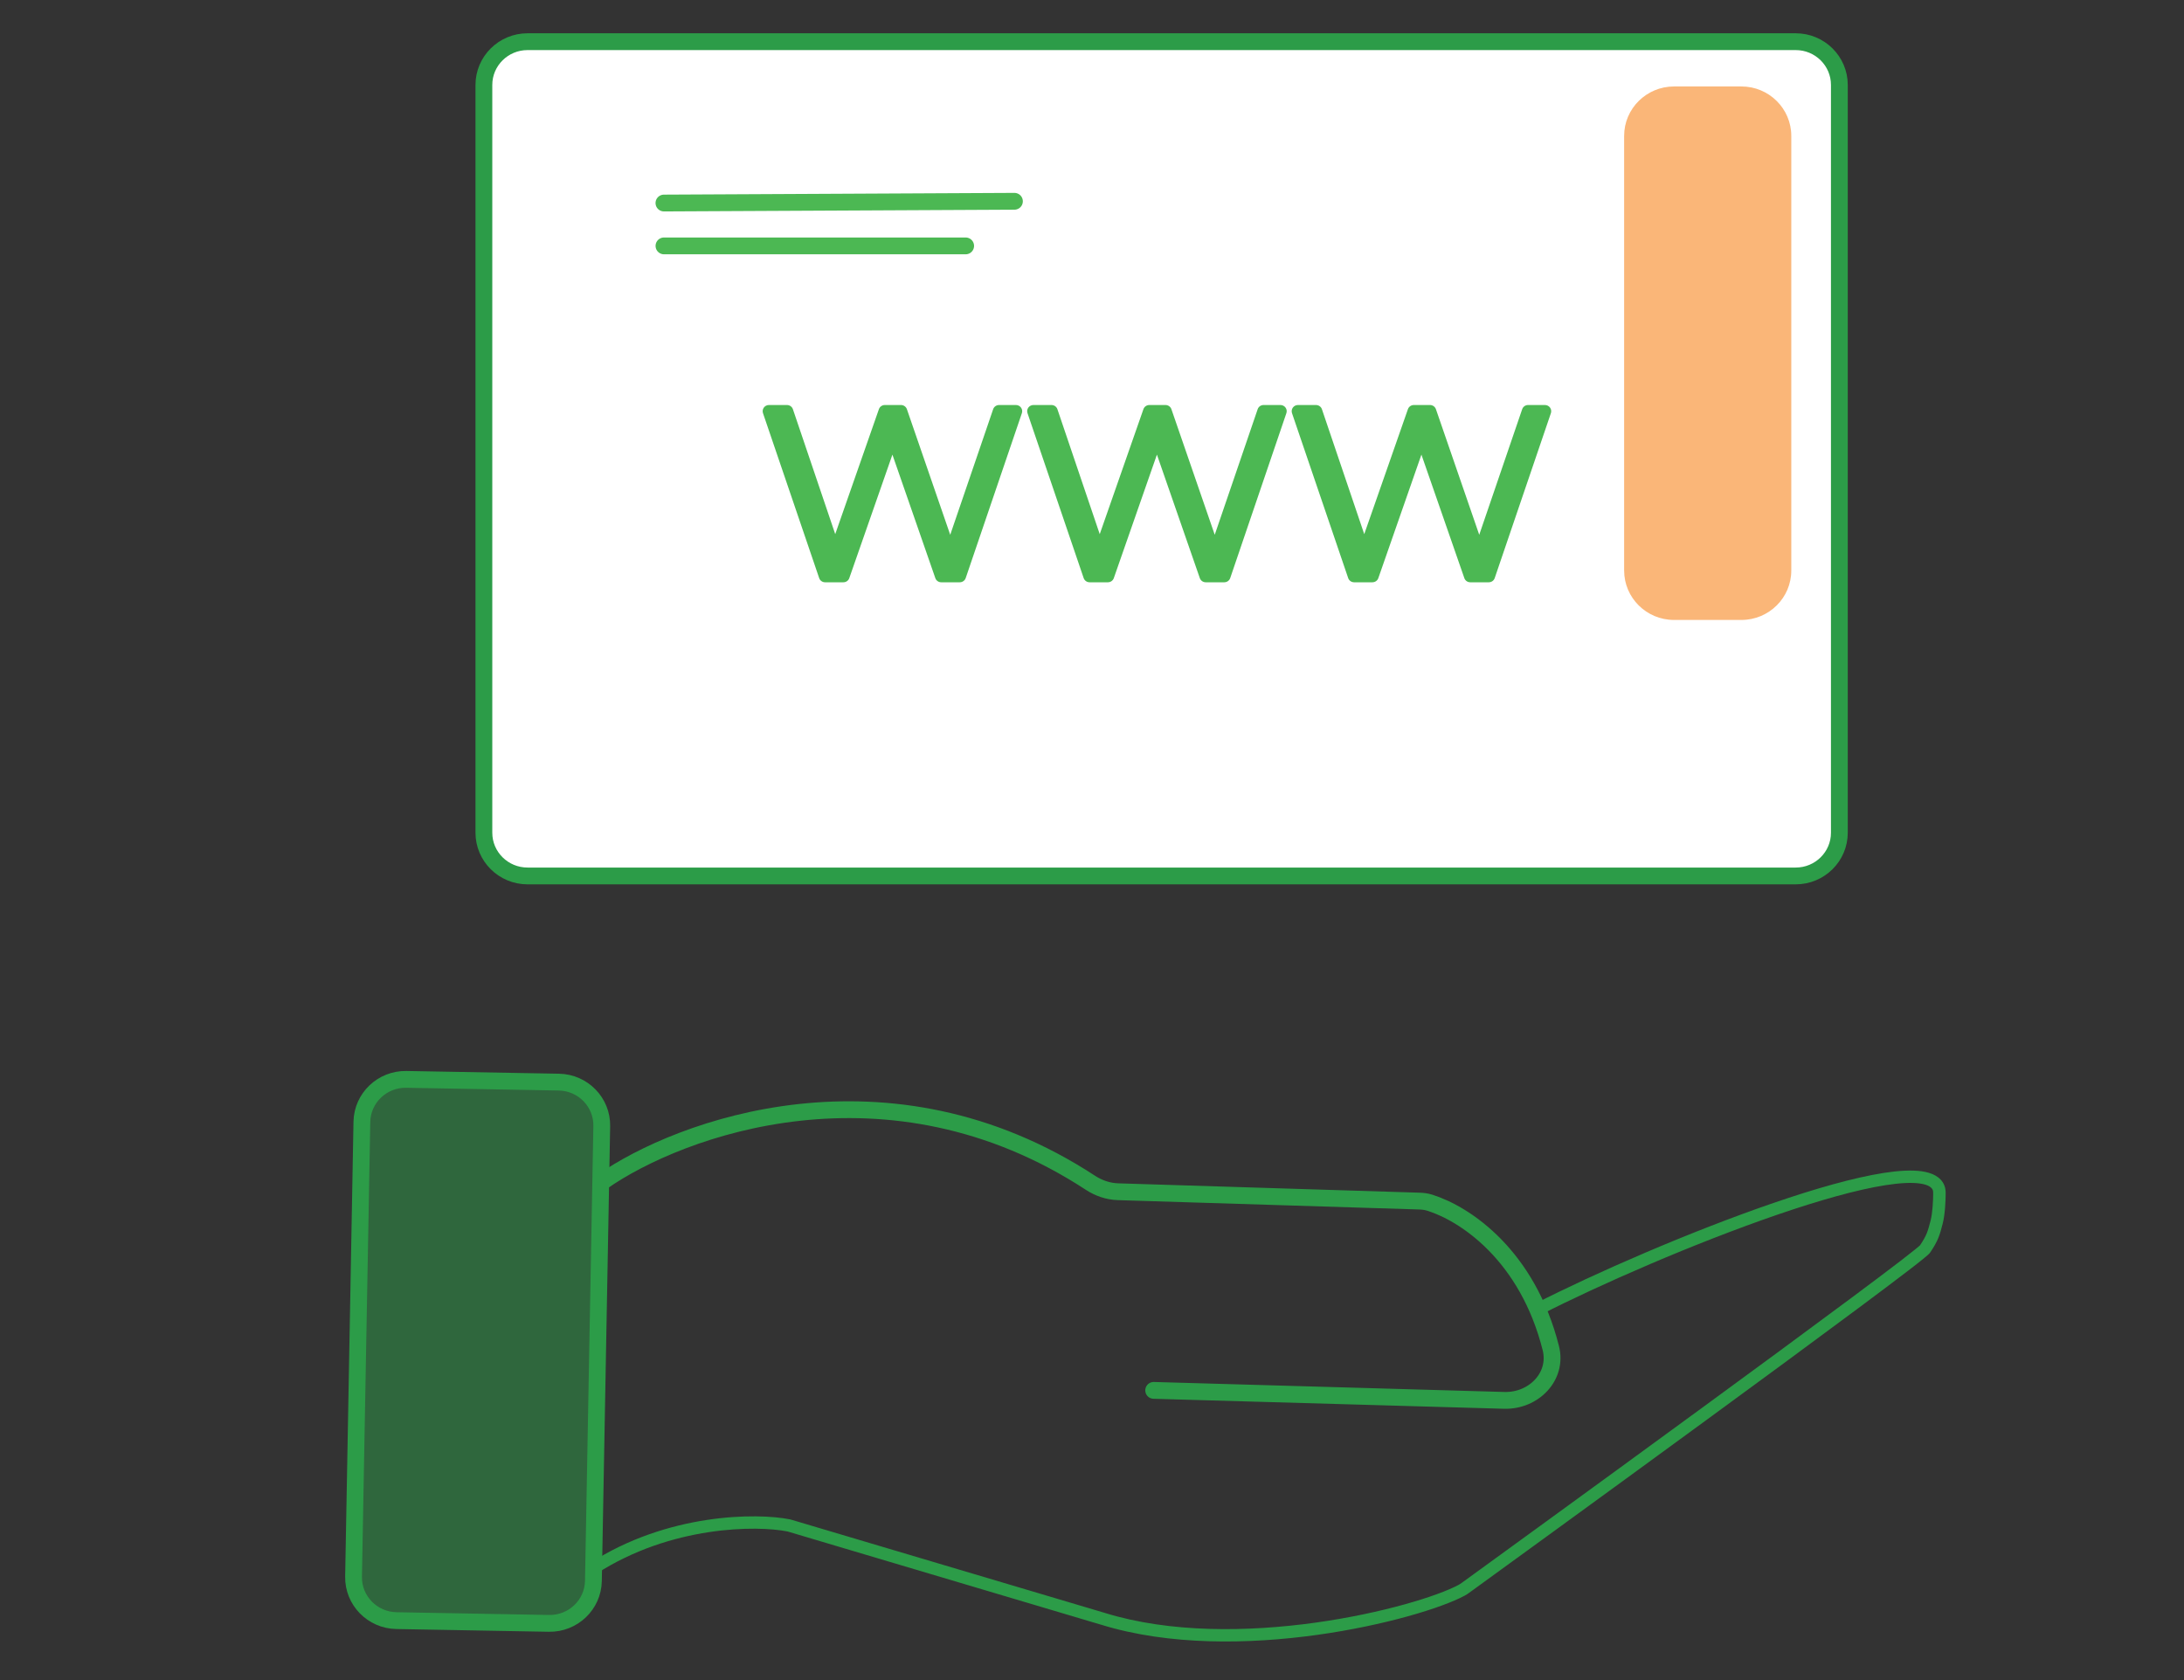 <svg width="130" height="100" viewBox="0 0 130 100" fill="none" xmlns="http://www.w3.org/2000/svg">
<rect x="0" y="0" width="130" height="100" fill="#333333" stroke="none"/>
<path d="M33.266 64.409L24.188 64.246C22.753 64.22 21.567 65.351 21.541 66.772L21.045 93.842C21.019 95.263 22.162 96.436 23.598 96.462L32.675 96.625C34.111 96.651 35.296 95.52 35.322 94.099L35.819 67.029C35.845 65.608 34.702 64.435 33.266 64.409Z" fill="#2C9C48" fill-opacity="0.5" stroke="#2C9C48"/>
<path d="M35.833 70.351C40.457 67.112 52.886 62.532 64.913 70.405C65.399 70.722 65.964 70.915 66.546 70.933L84.477 71.49C84.692 71.496 84.906 71.523 85.111 71.588C87.259 72.265 90.928 74.752 92.311 80.244C92.735 81.929 91.289 83.402 89.535 83.352L68.671 82.757" stroke="#2C9C48" stroke-linecap="round" stroke-linejoin="round"/>
<path d="M114.59 74.335L114.281 74.132L114.59 74.335ZM65.654 96.354L65.765 96.004L65.761 96.002L65.654 96.354ZM46.96 90.797L47.067 90.445L47.051 90.44L47.035 90.437L46.96 90.797ZM115.271 72.76L114.912 72.667L115.271 72.76ZM87.231 94.508L87.011 94.212L87.231 94.508ZM86.998 94.657L86.821 94.334L86.998 94.657ZM115.39 70.692L115.046 70.831L115.39 70.692ZM115.442 71.078L115.07 71.074L115.442 71.078ZM91.702 78.259C95.203 76.468 100.873 73.99 105.801 72.298C108.268 71.451 110.531 70.808 112.238 70.542C113.095 70.408 113.785 70.374 114.28 70.444C114.79 70.516 114.983 70.679 115.046 70.831L115.733 70.552C115.518 70.029 114.977 69.8 114.386 69.716C113.781 69.631 113.006 69.677 112.122 69.815C110.35 70.092 108.037 70.752 105.558 71.604C100.594 73.308 94.892 75.799 91.361 77.606L91.702 78.259ZM114.281 74.132C114.296 74.109 114.306 74.101 114.289 74.118C114.278 74.129 114.26 74.147 114.232 74.171C114.178 74.219 114.1 74.284 113.997 74.368C113.794 74.533 113.505 74.76 113.141 75.039C112.413 75.598 111.393 76.365 110.174 77.272C107.735 79.087 104.504 81.462 101.227 83.859C94.674 88.654 87.94 93.538 87.011 94.212L87.45 94.805C88.38 94.131 95.113 89.246 101.668 84.451C104.946 82.053 108.179 79.676 110.62 77.86C111.84 76.952 112.864 76.182 113.596 75.62C113.963 75.339 114.257 75.108 114.469 74.936C114.574 74.851 114.662 74.777 114.727 74.719C114.76 74.69 114.79 74.662 114.815 74.638C114.836 74.618 114.871 74.581 114.9 74.538L114.281 74.132ZM86.821 94.334C85.591 94.996 82.294 96.026 78.293 96.583C74.299 97.138 69.668 97.21 65.765 96.004L65.543 96.705C69.596 97.958 74.351 97.874 78.397 97.311C82.435 96.749 85.832 95.702 87.175 94.979L86.821 94.334ZM65.761 96.002L47.067 90.445L46.854 91.148L65.547 96.707L65.761 96.002ZM47.035 90.437C45.066 90.038 39.738 90.052 35.092 93.056L35.498 93.671C39.95 90.793 45.071 90.79 46.886 91.157L47.035 90.437ZM115.07 71.074C115.066 71.438 115.04 72.183 114.912 72.667L115.631 72.853C115.784 72.27 115.809 71.441 115.813 71.082L115.07 71.074ZM114.912 72.667C114.826 72.997 114.771 73.201 114.689 73.405C114.608 73.604 114.494 73.814 114.281 74.132L114.9 74.538C115.13 74.196 115.271 73.941 115.378 73.68C115.482 73.424 115.548 73.17 115.631 72.853L114.912 72.667ZM87.011 94.212C86.94 94.263 86.889 94.297 86.821 94.334L87.175 94.979C87.281 94.923 87.362 94.869 87.45 94.805L87.011 94.212ZM115.046 70.831C115.064 70.875 115.072 70.942 115.07 71.074L115.813 71.082C115.814 70.953 115.815 70.749 115.733 70.552L115.046 70.831Z" fill="#2C9C48"/>
<path d="M106.886 2.481H31.403C29.967 2.481 28.803 3.634 28.803 5.055V49.564C28.803 50.986 29.967 52.138 31.403 52.138H106.886C108.322 52.138 109.486 50.986 109.486 49.564V5.055C109.486 3.634 108.322 2.481 106.886 2.481Z" fill="white" stroke="#2C9C48" stroke-linejoin="round"/>
<path d="M39.52 12.085L60.383 11.981" stroke="#4CB853" stroke-linecap="round"/>
<path d="M39.522 14.636H57.48" stroke="#4CB853" stroke-linecap="round"/>
<path d="M49.112 34.291L45.768 24.474H46.845L49.976 33.716H49.437L52.668 24.474H53.631L56.819 33.716H56.309L59.468 24.474H60.474L57.13 34.291H56.025L52.979 25.526H53.263L50.203 34.291H49.112ZM64.856 34.291L61.513 24.474H62.589L65.72 33.716H65.182L68.412 24.474H69.376L72.563 33.716H72.053L75.212 24.474H76.219L72.875 34.291H71.77L68.724 25.526H69.007L65.947 34.291H64.856ZM80.601 34.291L77.257 24.474H78.334L81.465 33.716H80.927L84.157 24.474H85.12L88.308 33.716H87.798L90.957 24.474H91.963L88.619 34.291H87.515L84.468 25.526H84.752L81.691 34.291H80.601Z" fill="#4CB853"/>
<path d="M49.111 34.291L48.76 34.408C48.81 34.557 48.952 34.658 49.111 34.658V34.291ZM45.768 24.474V24.107C45.648 24.107 45.536 24.164 45.466 24.26C45.397 24.356 45.378 24.48 45.416 24.592L45.768 24.474ZM46.845 24.474L47.197 24.357C47.146 24.208 47.004 24.107 46.845 24.107V24.474ZM49.976 33.716V34.083C50.095 34.083 50.207 34.026 50.277 33.93C50.347 33.834 50.366 33.711 50.328 33.599L49.976 33.716ZM49.437 33.716L49.086 33.595C49.047 33.708 49.065 33.832 49.135 33.929C49.204 34.026 49.317 34.083 49.437 34.083V33.716ZM52.667 24.474V24.107C52.509 24.107 52.368 24.206 52.316 24.354L52.667 24.474ZM53.631 24.474L53.982 24.356C53.931 24.207 53.79 24.107 53.631 24.107V24.474ZM56.819 33.716V34.083C56.938 34.083 57.051 34.026 57.121 33.929C57.19 33.833 57.209 33.709 57.17 33.597L56.819 33.716ZM56.308 33.716L55.957 33.598C55.918 33.71 55.937 33.834 56.007 33.93C56.076 34.026 56.189 34.083 56.308 34.083V33.716ZM59.468 24.474V24.107C59.309 24.107 59.167 24.207 59.116 24.357L59.468 24.474ZM60.474 24.474L60.826 24.592C60.864 24.48 60.845 24.356 60.775 24.26C60.706 24.164 60.593 24.107 60.474 24.107V24.474ZM57.13 34.291V34.658C57.289 34.658 57.431 34.557 57.482 34.408L57.13 34.291ZM56.025 34.291L55.674 34.41C55.725 34.559 55.867 34.658 56.025 34.658V34.291ZM52.979 25.526V25.159C52.859 25.159 52.746 25.216 52.677 25.313C52.607 25.409 52.589 25.533 52.628 25.646L52.979 25.526ZM53.262 25.526L53.614 25.646C53.653 25.534 53.635 25.41 53.565 25.313C53.495 25.216 53.383 25.159 53.262 25.159V25.526ZM50.202 34.291V34.658C50.361 34.658 50.502 34.559 50.553 34.411L50.202 34.291ZM49.463 34.173L46.12 24.357L45.416 24.592L48.76 34.408L49.463 34.173ZM45.768 24.842H46.845V24.107H45.768V24.842ZM46.492 24.591L49.623 33.833L50.328 33.599L47.197 24.357L46.492 24.591ZM49.976 33.348H49.437V34.083H49.976V33.348ZM49.788 33.836L53.019 24.595L52.316 24.354L49.086 33.595L49.788 33.836ZM52.667 24.842H53.631V24.107H52.667V24.842ZM53.279 24.593L56.467 33.834L57.17 33.597L53.982 24.356L53.279 24.593ZM56.819 33.348H56.308V34.083H56.819V33.348ZM56.66 33.834L59.82 24.592L59.116 24.357L55.957 33.598L56.66 33.834ZM59.468 24.842H60.474V24.107H59.468V24.842ZM60.122 24.357L56.778 34.173L57.482 34.408L60.826 24.592L60.122 24.357ZM57.13 33.923H56.025V34.658H57.13V33.923ZM56.376 34.171L53.33 25.407L52.628 25.646L55.674 34.41L56.376 34.171ZM52.979 25.894H53.262V25.159H52.979V25.894ZM52.911 25.406L49.851 34.17L50.553 34.411L53.614 25.646L52.911 25.406ZM50.202 33.923H49.111V34.658H50.202V33.923ZM64.856 34.291L64.504 34.408C64.555 34.557 64.697 34.658 64.856 34.658V34.291ZM61.513 24.474V24.107C61.393 24.107 61.281 24.164 61.211 24.26C61.141 24.356 61.122 24.48 61.161 24.592L61.513 24.474ZM62.589 24.474L62.941 24.357C62.891 24.208 62.749 24.107 62.589 24.107V24.474ZM65.72 33.716V34.083C65.84 34.083 65.952 34.026 66.022 33.93C66.091 33.834 66.11 33.711 66.072 33.599L65.72 33.716ZM65.182 33.716L64.831 33.595C64.792 33.708 64.81 33.832 64.879 33.929C64.949 34.026 65.062 34.083 65.182 34.083V33.716ZM68.412 24.474V24.107C68.254 24.107 68.113 24.206 68.061 24.354L68.412 24.474ZM69.375 24.474L69.727 24.356C69.676 24.207 69.534 24.107 69.375 24.107V24.474ZM72.563 33.716V34.083C72.683 34.083 72.795 34.026 72.865 33.929C72.935 33.833 72.953 33.709 72.915 33.597L72.563 33.716ZM72.053 33.716L71.701 33.598C71.663 33.71 71.681 33.834 71.751 33.93C71.821 34.026 71.933 34.083 72.053 34.083V33.716ZM75.212 24.474V24.107C75.053 24.107 74.912 24.207 74.861 24.357L75.212 24.474ZM76.219 24.474L76.57 24.592C76.609 24.48 76.59 24.356 76.52 24.26C76.45 24.164 76.338 24.107 76.219 24.107V24.474ZM72.875 34.291V34.658C73.034 34.658 73.176 34.557 73.227 34.408L72.875 34.291ZM71.77 34.291L71.418 34.41C71.47 34.559 71.611 34.658 71.77 34.658V34.291ZM68.724 25.526V25.159C68.604 25.159 68.491 25.216 68.421 25.313C68.352 25.409 68.333 25.533 68.373 25.646L68.724 25.526ZM69.007 25.526L69.358 25.646C69.397 25.534 69.379 25.41 69.31 25.313C69.24 25.216 69.127 25.159 69.007 25.159V25.526ZM65.947 34.291V34.658C66.105 34.658 66.246 34.559 66.298 34.411L65.947 34.291ZM65.208 34.173L61.864 24.357L61.161 24.592L64.504 34.408L65.208 34.173ZM61.513 24.842H62.589V24.107H61.513V24.842ZM62.237 24.591L65.368 33.833L66.072 33.599L62.941 24.357L62.237 24.591ZM65.72 33.348H65.182V34.083H65.72V33.348ZM65.533 33.836L68.763 24.595L68.061 24.354L64.831 33.595L65.533 33.836ZM68.412 24.842H69.375V24.107H68.412V24.842ZM69.024 24.593L72.212 33.834L72.915 33.597L69.727 24.356L69.024 24.593ZM72.563 33.348H72.053V34.083H72.563V33.348ZM72.405 33.834L75.564 24.592L74.861 24.357L71.701 33.598L72.405 33.834ZM75.212 24.842H76.219V24.107H75.212V24.842ZM75.867 24.357L72.523 34.173L73.227 34.408L76.57 24.592L75.867 24.357ZM72.875 33.923H71.77V34.658H72.875V33.923ZM72.121 34.171L69.075 25.407L68.373 25.646L71.418 34.41L72.121 34.171ZM68.724 25.894H69.007V25.159H68.724V25.894ZM68.656 25.406L65.596 34.17L66.298 34.411L69.358 25.646L68.656 25.406ZM65.947 33.923H64.856V34.658H65.947V33.923ZM80.601 34.291L80.249 34.408C80.3 34.557 80.441 34.658 80.601 34.658V34.291ZM77.257 24.474V24.107C77.138 24.107 77.025 24.164 76.956 24.26C76.886 24.356 76.867 24.48 76.905 24.592L77.257 24.474ZM78.334 24.474L78.686 24.357C78.635 24.208 78.493 24.107 78.334 24.107V24.474ZM81.465 33.716V34.083C81.584 34.083 81.696 34.026 81.766 33.93C81.836 33.834 81.855 33.711 81.817 33.599L81.465 33.716ZM80.927 33.716L80.575 33.595C80.536 33.708 80.554 33.832 80.624 33.929C80.694 34.026 80.806 34.083 80.927 34.083V33.716ZM84.157 24.474V24.107C83.999 24.107 83.857 24.206 83.805 24.354L84.157 24.474ZM85.12 24.474L85.472 24.356C85.42 24.207 85.279 24.107 85.12 24.107V24.474ZM88.308 33.716V34.083C88.427 34.083 88.54 34.026 88.609 33.929C88.679 33.833 88.698 33.709 88.659 33.597L88.308 33.716ZM87.797 33.716L87.446 33.598C87.407 33.71 87.426 33.834 87.496 33.93C87.566 34.026 87.678 34.083 87.797 34.083V33.716ZM90.957 24.474V24.107C90.798 24.107 90.656 24.207 90.606 24.357L90.957 24.474ZM91.963 24.474L92.315 24.592C92.353 24.48 92.334 24.356 92.264 24.26C92.195 24.164 92.082 24.107 91.963 24.107V24.474ZM88.619 34.291V34.658C88.779 34.658 88.921 34.557 88.971 34.408L88.619 34.291ZM87.514 34.291L87.163 34.41C87.214 34.559 87.356 34.658 87.514 34.658V34.291ZM84.468 25.526V25.159C84.348 25.159 84.236 25.216 84.166 25.313C84.097 25.409 84.078 25.533 84.117 25.646L84.468 25.526ZM84.752 25.526L85.102 25.646C85.142 25.534 85.124 25.41 85.054 25.313C84.984 25.216 84.872 25.159 84.752 25.159V25.526ZM81.691 34.291V34.658C81.85 34.658 81.991 34.559 82.043 34.411L81.691 34.291ZM80.953 34.173L77.609 24.357L76.905 24.592L80.249 34.408L80.953 34.173ZM77.257 24.842H78.334V24.107H77.257V24.842ZM77.981 24.591L81.112 33.833L81.817 33.599L78.686 24.357L77.981 24.591ZM81.465 33.348H80.927V34.083H81.465V33.348ZM81.277 33.836L84.507 24.595L83.805 24.354L80.575 33.595L81.277 33.836ZM84.157 24.842H85.12V24.107H84.157V24.842ZM84.769 24.593L87.957 33.834L88.659 33.597L85.472 24.356L84.769 24.593ZM88.308 33.348H87.797V34.083H88.308V33.348ZM88.15 33.834L91.309 24.592L90.606 24.357L87.446 33.598L88.15 33.834ZM90.957 24.842H91.963V24.107H90.957V24.842ZM91.611 24.357L88.268 34.173L88.971 34.408L92.315 24.592L91.611 24.357ZM88.619 33.923H87.514V34.658H88.619V33.923ZM87.866 34.171L84.819 25.407L84.117 25.646L87.163 34.41L87.866 34.171ZM84.468 25.894H84.752V25.159H84.468V25.894ZM84.4 25.406L81.341 34.17L82.043 34.411L85.102 25.646L84.4 25.406ZM81.691 33.923H80.601V34.658H81.691V33.923Z" fill="#4CB853"/>
<path d="M103.653 5.146H99.647C98.006 5.146 96.675 6.463 96.675 8.087V33.959C96.675 35.583 98.006 36.9 99.647 36.9H103.653C105.294 36.9 106.624 35.583 106.624 33.959V8.087C106.624 6.463 105.294 5.146 103.653 5.146Z" fill="#F6851F" fill-opacity="0.6"/>
</svg>
